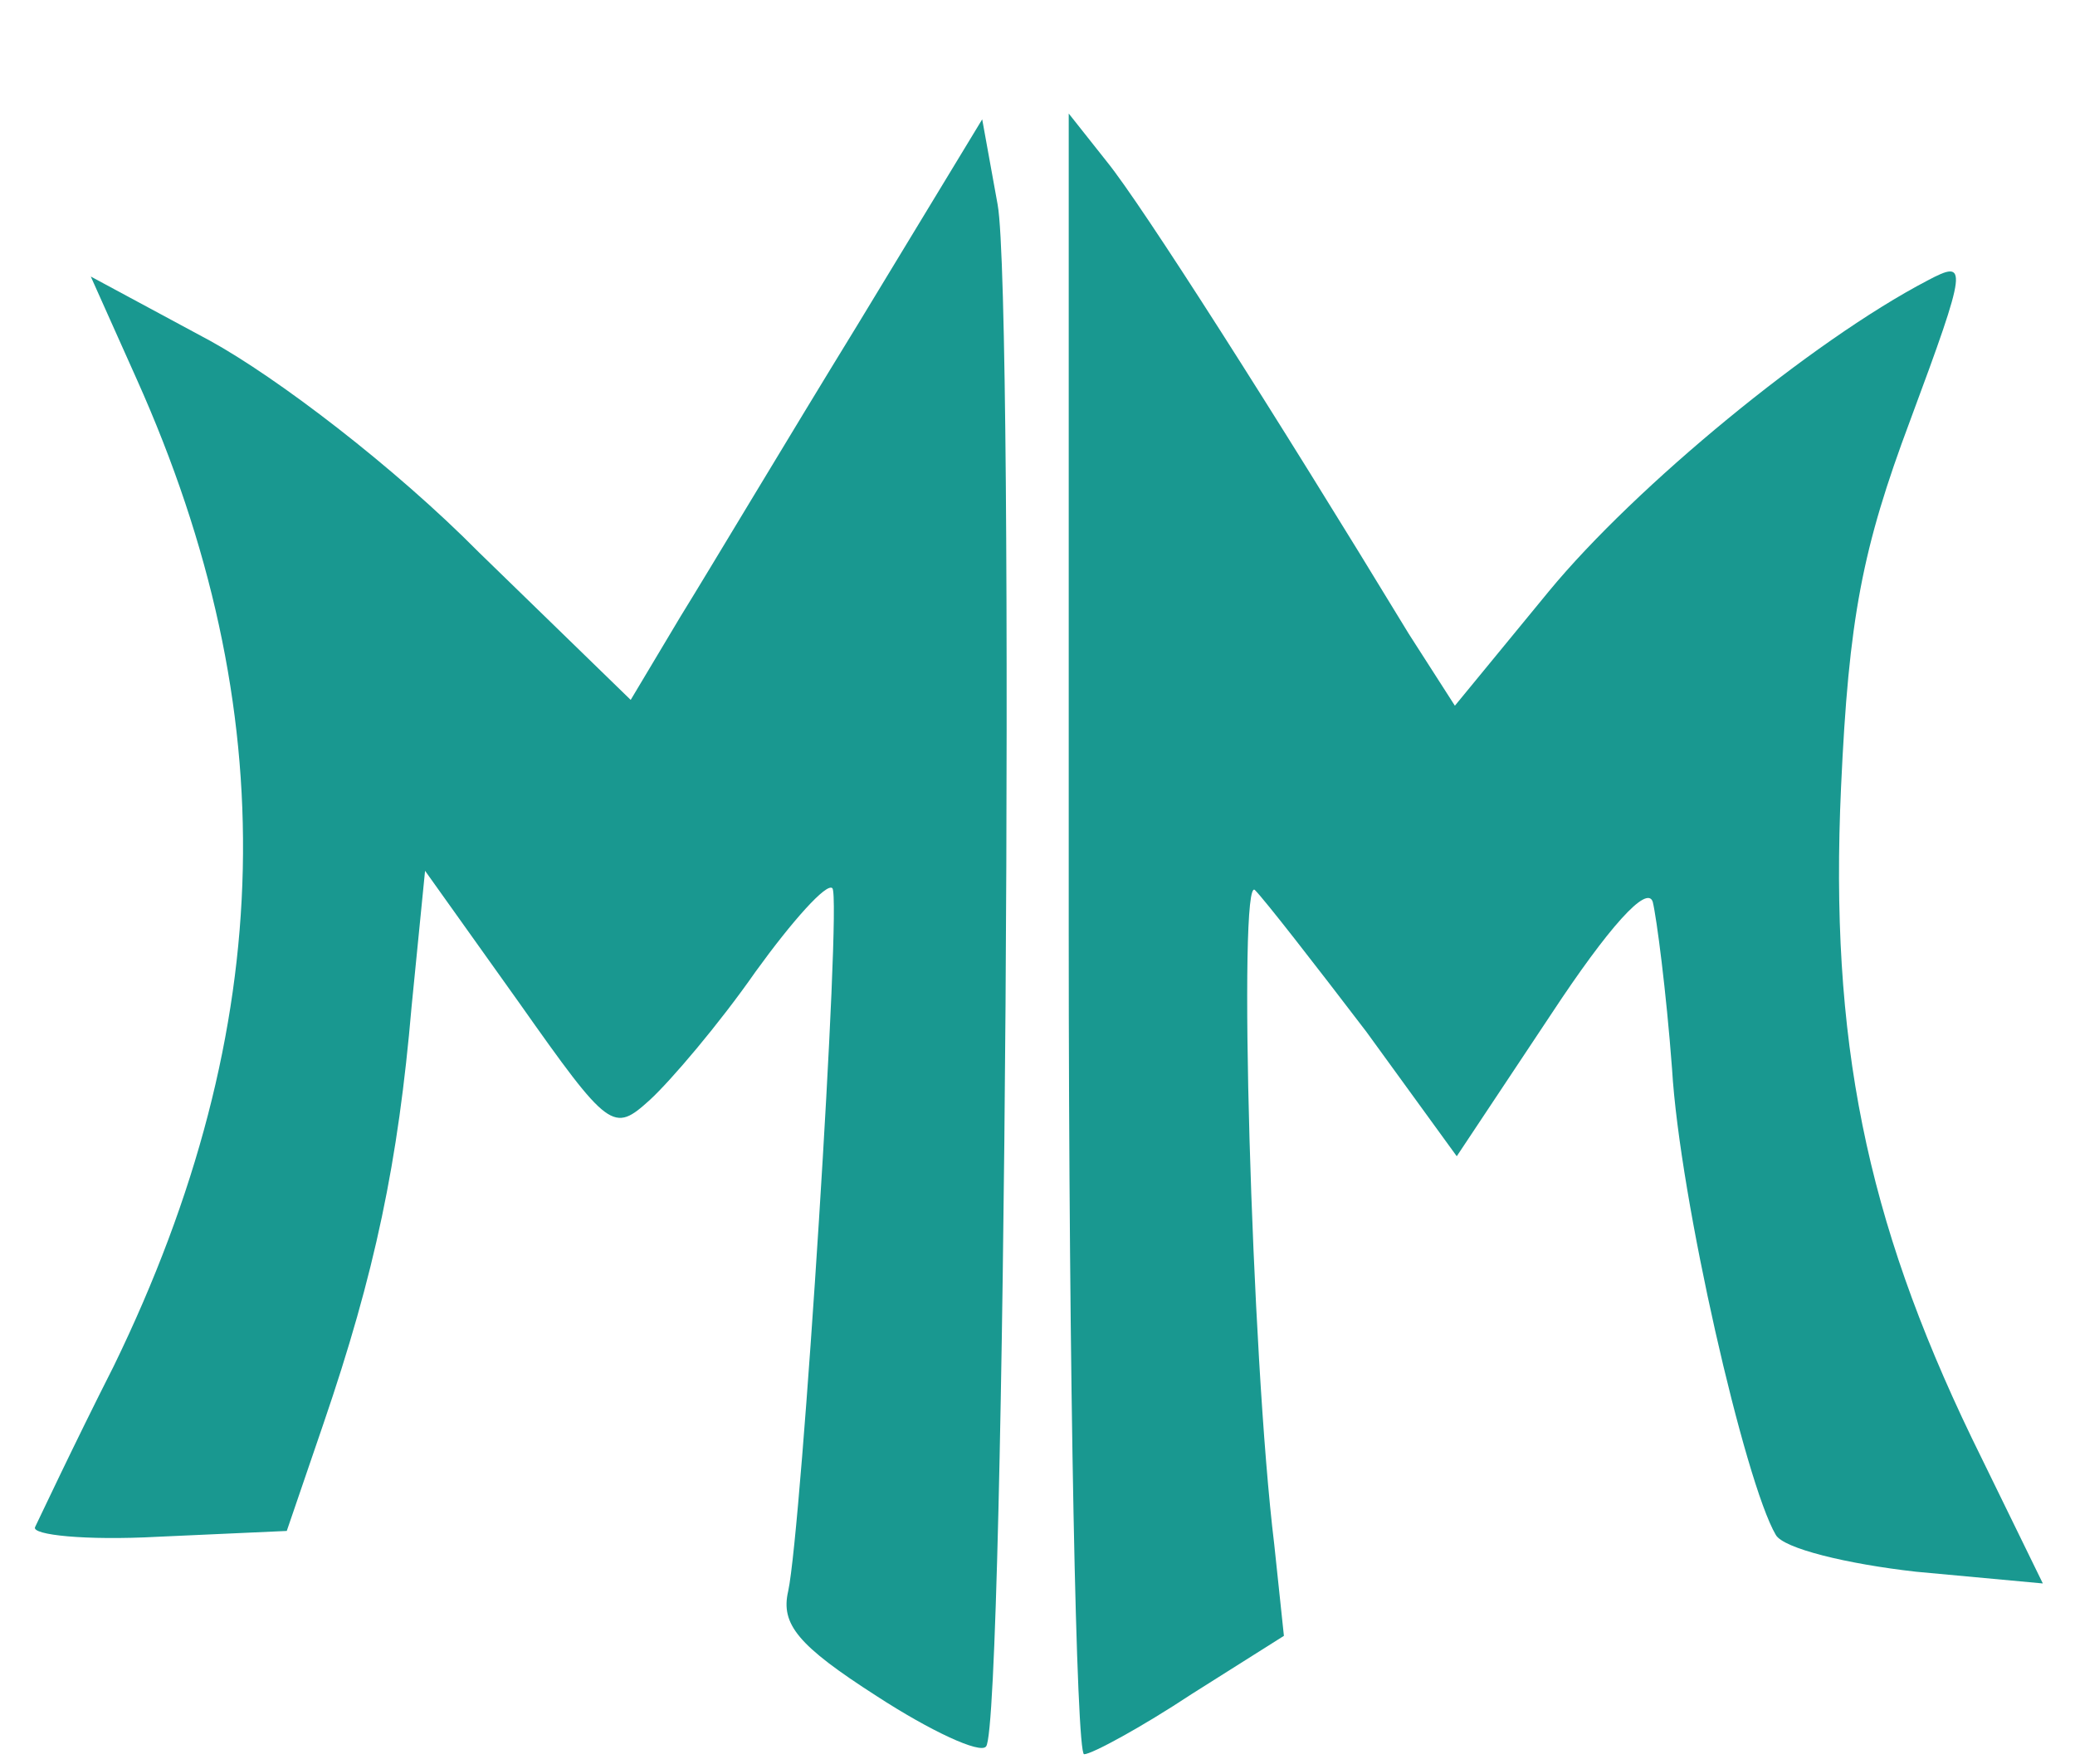 <svg width="20" height="17" viewBox="0 0 20 17" fill="none" xmlns="http://www.w3.org/2000/svg">
<path d="M8.264 3.133C7.597 4.219 6.838 5.491 6.56 5.94L6.079 6.745L4.616 5.323C3.801 4.499 2.671 3.639 2.023 3.283L0.875 2.665L1.319 3.657C2.745 6.839 2.69 9.889 1.097 13.164C0.708 13.931 0.375 14.642 0.338 14.717C0.301 14.792 0.819 14.848 1.523 14.81L2.764 14.754L3.116 13.725C3.616 12.265 3.838 11.199 3.967 9.702L4.097 8.392L5.004 9.664C5.875 10.899 5.912 10.918 6.264 10.6C6.467 10.413 6.93 9.87 7.282 9.365C7.634 8.878 7.967 8.504 8.023 8.56C8.116 8.654 7.727 14.736 7.597 15.334C7.523 15.653 7.69 15.858 8.449 16.345C8.967 16.682 9.449 16.906 9.504 16.831C9.69 16.644 9.782 2.89 9.616 1.973L9.467 1.15L8.264 3.133Z" fill="#199890"/>
<path d="M10.301 8.991C10.301 13.351 10.375 16.906 10.449 16.906C10.523 16.906 11.005 16.644 11.486 16.326L12.375 15.765L12.282 14.885C12.06 13.07 11.93 8.392 12.097 8.579C12.19 8.672 12.671 9.29 13.171 9.945L14.041 11.143L14.949 9.777C15.504 8.934 15.875 8.523 15.93 8.691C15.967 8.841 16.06 9.552 16.116 10.3C16.19 11.554 16.819 14.287 17.116 14.792C17.19 14.923 17.801 15.072 18.468 15.147L19.69 15.26L19.004 13.856C17.986 11.742 17.634 10.02 17.745 7.587C17.819 5.959 17.949 5.285 18.412 4.05C18.968 2.553 18.968 2.497 18.579 2.703C17.468 3.283 15.764 4.686 14.93 5.697L14.023 6.801L13.579 6.109C12.282 3.975 11.005 1.973 10.671 1.561L10.301 1.094V8.991Z" fill="#199890"/>
</svg>
